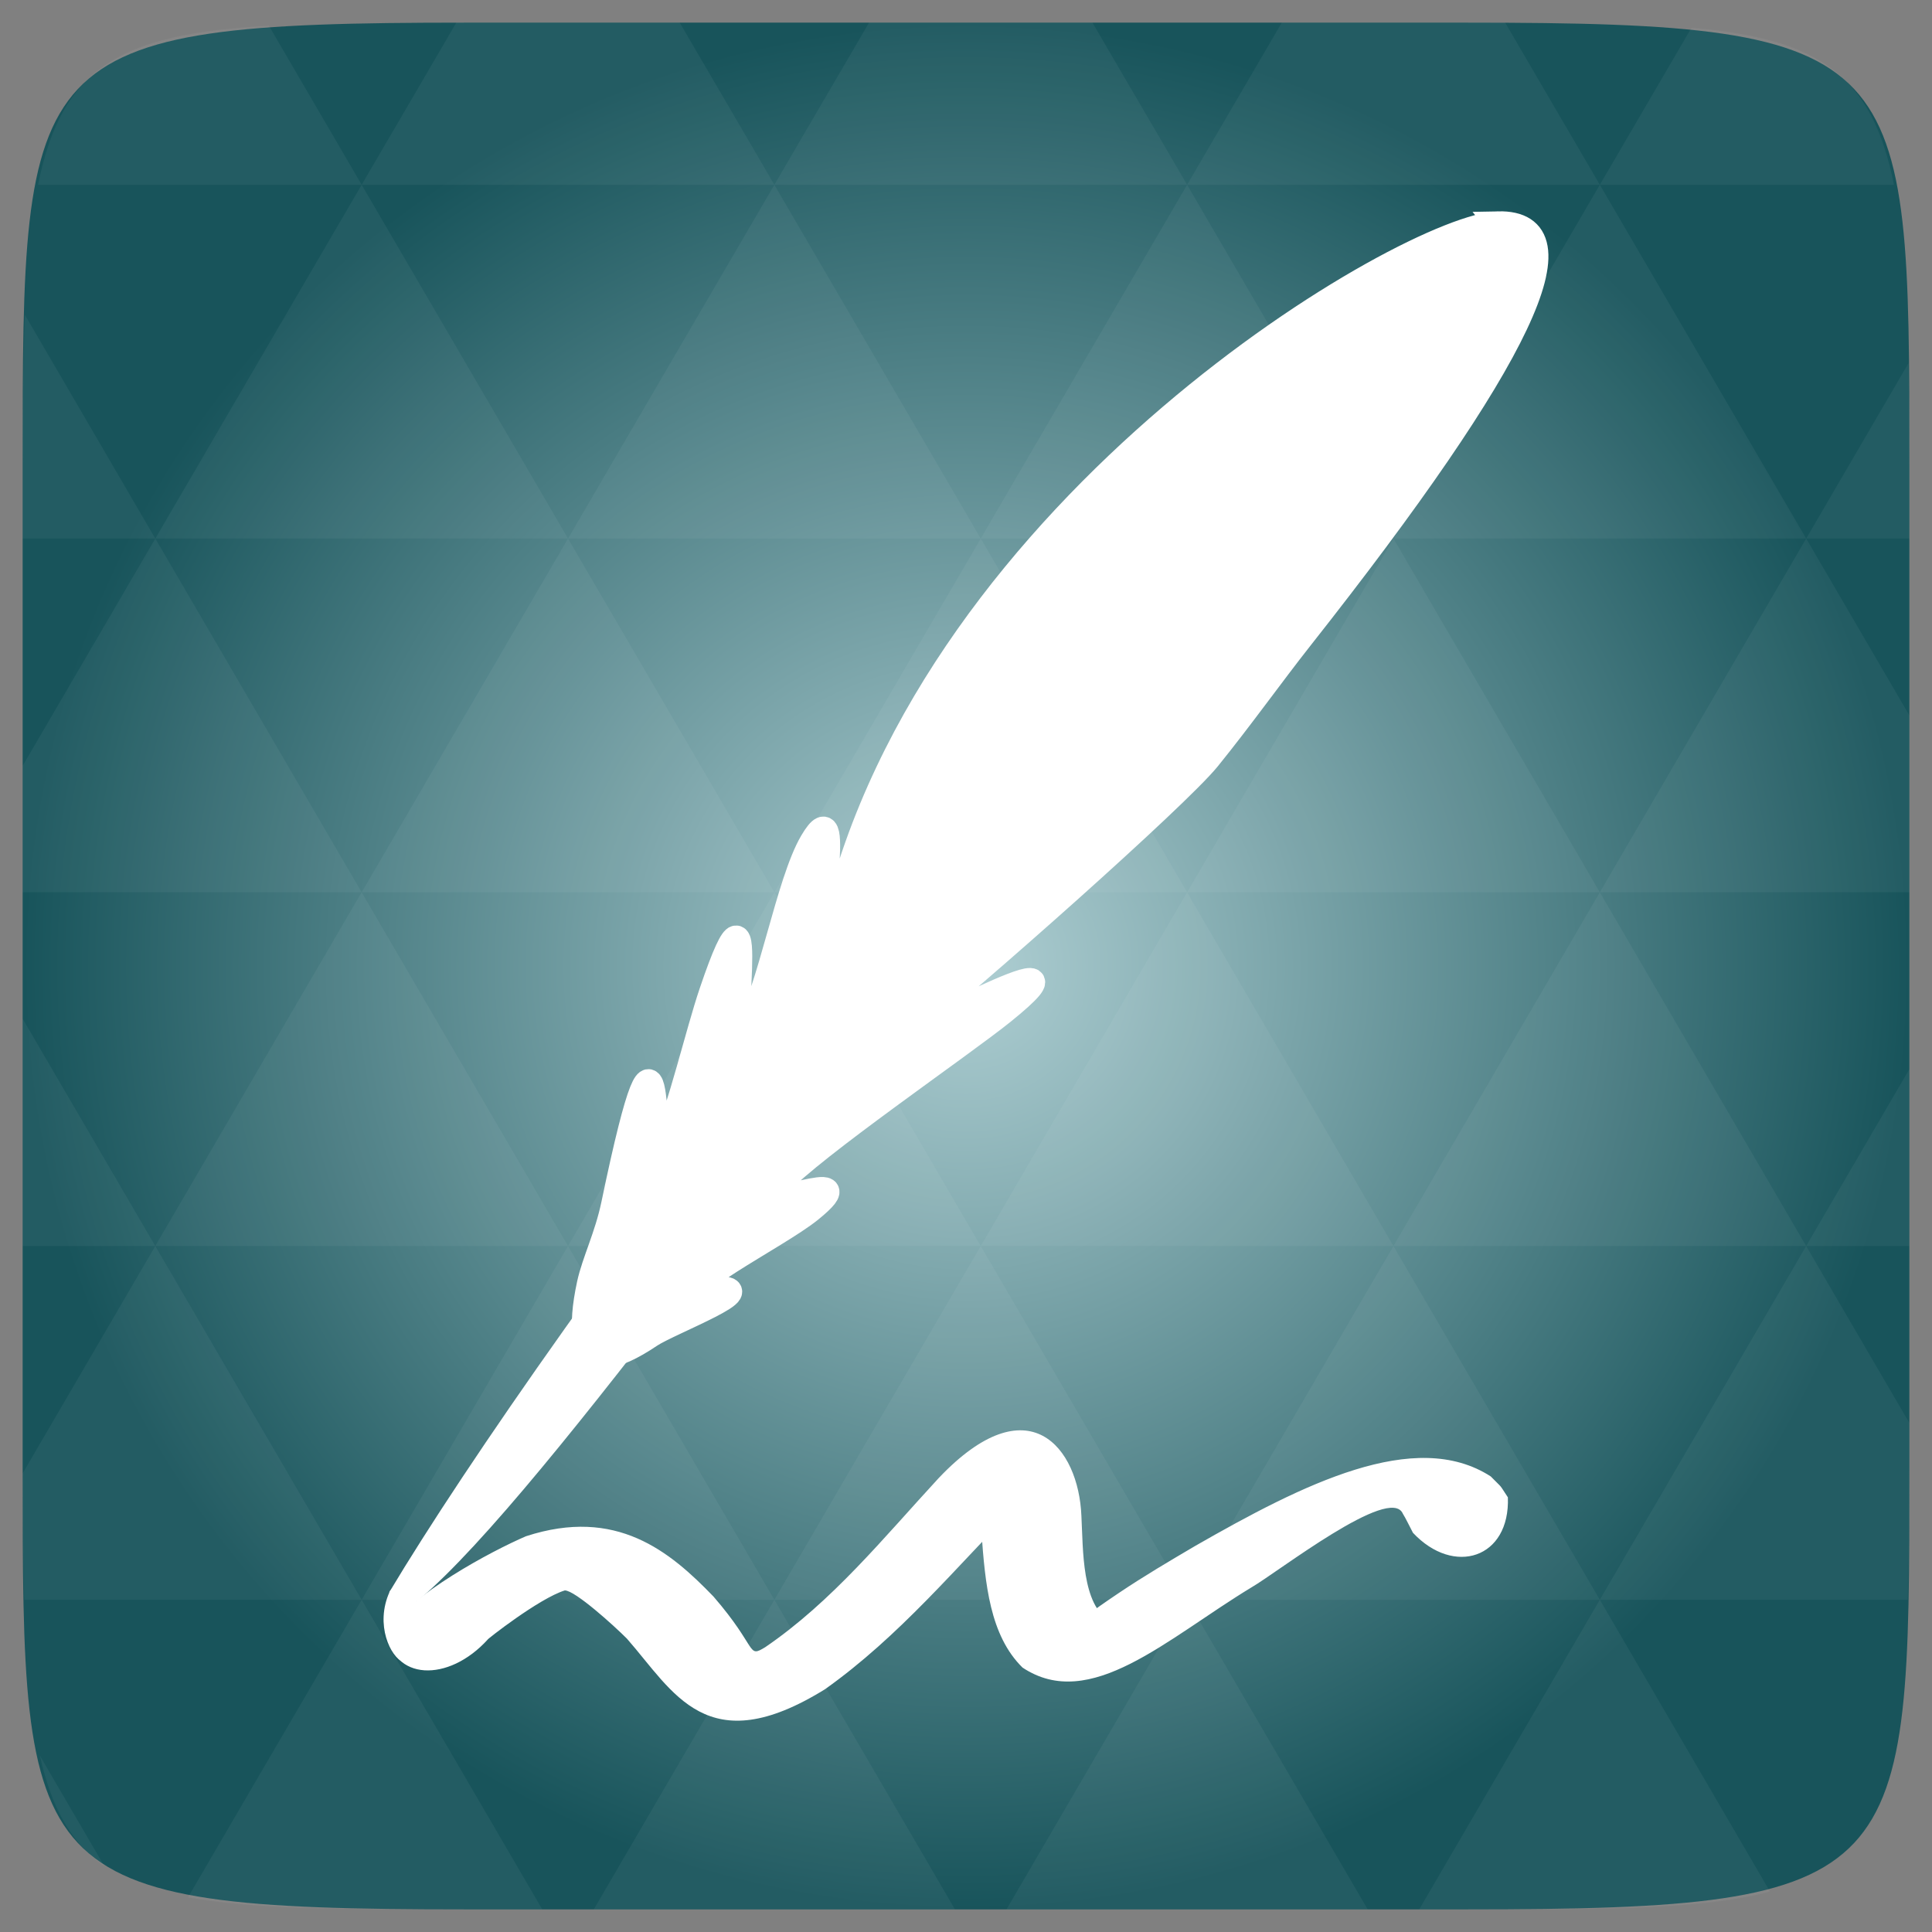 <svg xmlns="http://www.w3.org/2000/svg" viewBox="0 0 256 256" xmlns:xlink="http://www.w3.org/1999/xlink">
<rect x="0" y="0" width="256" height="256" fill="#808080" stroke="none"/>
<defs>
<linearGradient id="linearGradient3895-9-0-3-2-4-0">
<stop offset="0" style="stop-color:#afcfd3"/>
<stop offset="1" style="stop-color:#18545b"/>
</linearGradient>
<radialGradient cx="148.004" cy="160" gradientTransform="matrix(.977 0 0 .977 -16.535 -236.25)" r="128" id="radialGradient4432" xlink:href="#linearGradient3895-9-0-3-2-4-0" gradientUnits="userSpaceOnUse"/>
</defs>
<g transform="translate(0 208)">
<path style="fill:url(#radialGradient4432);color:#bebebe" d="m 253,-146.406 0,132.812 C 253,41.094 253,45 194.406,45 L 61.594,45 C 3,45 3,41.094 3,-13.594 l 0,-132.812 C 3,-201.094 3,-205 61.594,-205 l 132.812,0 C 253,-205 253,-201.094 253,-146.406 z"/>
</g>
<g style="fill:#fff">
<g transform="translate(0 208)">
<path style="opacity:.05" d="m 204.08,44.994 c 13.555,-0.064 23.349,-0.435 30.457,-2.35 l -22.552,-38.665 -23.926,41.014 6.348,0 c 3.418,0 6.641,0.014 9.674,0 z m 7.904,-41.014 -27.344,-46.874 -27.344,46.874 54.688,0 z m 0,0 40.802,0 C 252.951,-1.204 253,-7.023 253,-13.598 l 0,-5.859 -13.672,-23.437 -27.344,46.874 z m 27.344,-46.874 -27.344,-46.874 -27.344,46.874 54.688,0 z m 0,0 13.672,0 0,-23.437 -13.672,23.437 z m -54.688,0 -27.344,-46.874 -27.344,46.874 54.688,0 z m -54.688,0 -27.344,46.874 54.688,0 -27.344,-46.874 z m 0,0 -27.344,-46.874 -27.344,46.874 54.687,0 z m -54.687,0 -27.344,46.874 54.688,0 -27.344,-46.874 z m 0,0 -27.344,-46.874 -27.344,46.874 54.688,0 z m -54.688,0 L 3,-12.774 c 0.003,6.226 0.056,11.798 0.214,16.754 l 44.708,0 -27.344,-46.874 z m 0,0 L 3,-73.014 l 0,30.12 17.578,0 z M 47.922,3.979 24.912,43.407 c 8.527,1.572 20.312,1.587 36.682,1.587 l 10.254,0 L 47.922,3.979 z m 0,-93.747 L 20.578,-136.642 3,-106.522 l 0,16.754 44.922,0 z m 0,0 54.688,0 -27.344,-46.874 -27.344,46.874 z m 27.344,-46.874 -27.344,-46.874 -27.344,46.874 54.688,0 z m 0,0 54.687,0 -27.344,-46.874 -27.344,46.874 z m 27.344,-46.874 -12.543,-21.484 -28.473,0 c -0.399,0 -0.736,-1e-5 -1.129,0 l -12.543,21.484 54.688,0 z m 0,0 54.688,0 -12.543,-21.484 -29.602,0 -12.543,21.484 z m 54.688,0 54.688,0 -12.543,-21.484 c -1.673,-0.002 -3.256,0 -5.035,0 l -24.567,0 -12.543,21.484 z m 0,0 -27.344,46.874 54.688,0 -27.344,-46.874 z m 27.344,46.874 54.688,0 -27.344,-46.874 -27.344,46.874 z m 0,0 -27.344,46.874 54.688,0 -27.344,-46.874 z m 27.344,46.874 41.016,0 0,-23.437 -13.672,-23.437 -27.344,46.874 z m 27.344,-46.874 13.672,0 0,-9.765 c 0,-4.895 -0.04,-9.347 -0.122,-13.458 l -13.55,23.223 z m -82.031,46.874 -27.344,-46.874 -27.344,46.874 54.688,0 z m 54.688,-93.747 38.971,0 c -2.95,-14.715 -10.051,-19.356 -26.825,-20.812 l -12.146,20.812 z m -164.062,0 -12.299,-21.087 c -19.509,1.109 -27.416,5.311 -30.579,21.087 l 42.877,0 z M 20.578,-136.642 3.305,-166.273 C 3.075,-160.539 3,-153.965 3,-146.407 l 0,9.765 17.578,0 z M 102.609,3.979 78.684,44.994 l 47.852,0 -23.926,-41.014 z m 54.688,0 -23.926,41.014 47.852,0 L 157.297,3.979 z M 13.834,39.287 5.289,24.639 c 1.572,7.029 4.192,11.641 8.545,14.648 z"/>
<path d="m 51.252,8.178 c 3.263,-4.985 13.787,-10.613 18.441,-12.618 11.974,-3.901 19.052,1.982 24.848,7.991 5.941,6.861 4.41,8.198 6.859,6.708 8.879,-6.063 15.695,-14.511 22.971,-22.395 11.923,-12.578 18.549,-4.053 18.919,4.98 0.238,4.576 0.04,11.818 3.787,13.961 1.484,-3.251 -7.765,2.286 1.17,-3.724 3.339,-2.246 6.742,-4.248 10.145,-6.25 14.219,-8.14 29.109,-15.679 39.139,-9.196 1.73,1.764 0.986,0.83 2.27,2.77 0.299,8.099 -7.161,10.48 -12.579,4.695 -0.355,-0.661 -0.995,-2.001 -1.337,-2.525 -1.673,-3.885 -16.521,7.711 -20.048,9.754 -11.279,6.838 -21.389,16.593 -30.347,10.634 -4.331,-4.257 -4.955,-11.09 -5.441,-17.947 -0.741,-11.178 8.147,-6.886 5.104,-3.937 C 126.668,-0.31 119.198,8.809 109.328,15.825 93.653,25.547 89.262,16.176 83.068,9.127 81.363,7.413 76.202,2.742 74.842,2.738 71.409,3.802 64.414,9.328 64.633,9.238 59.382,15.019 51.952,14.707 51.252,8.178 z"/>
<rect width="2.129" x="145.426" y="5.476" rx=".73" height="1.46"/>
</g>
<g style="stroke:#fff">
<g style="stroke-linecap:round;stroke-width:3.323" transform="translate(0 208)">
<path d="m 198.52,-178.336 c -11.483,0.245 -74.945,36.954 -87.933,92.656 -3.697,4.684 1.752,-18.818 -2.985,-10.76 -3.163,5.38 -5.566,19.791 -8.773,25.114 -3.207,5.323 2.473,-25.86 -4.514,-5.255 -1.887,5.567 -4.141,15.426 -6.33,20.176 -2.189,4.749 0.44,-26.101 -6.671,8.018 -0.872,4.184 -2.575,7.571 -3.217,10.536 -0.641,2.965 -0.829,5.333 -0.498,6.951 0.331,1.619 1.181,2.488 2.616,2.458 1.435,-0.031 3.456,-0.962 5.951,-2.641 2.495,-1.679 15.742,-6.689 8.246,-6.055 -6.777,0.574 8.567,-6.979 12.962,-10.552 7.947,-6.46 -8.52,1.387 -4.178,-3.409 4.342,-4.795 24.287,-18.459 29.66,-22.795 15.082,-12.175 -17.985,6.552 -12.521,2.231 8.19,-6.476 35.555,-30.682 39.746,-35.851 4.191,-5.169 8.504,-11.205 12.201,-15.89 29.576,-37.474 37.721,-55.179 26.237,-54.934 z"/>
<path d="m 171.305,-146.054 c -6.987,4.024 -27.525,27 -57.101,64.474 C 84.628,-44.107 63.049,-12.954 53.001,3.84 68.034,-7.384 106.192,-61.733 135.768,-99.206 c 29.576,-37.474 32.556,-40.837 35.537,-46.848 z"/>
</g>
<g transform="translate(0 208)">
<path style="stroke-width:.909" d="m 52.058,3.071 c -1.945,4.227 0.194,8.293 1.584,8.739 l 2.121,-0.961 C 54.219,8.264 53.749,5.383 54.688,0.871 z"/>
</g>
</g>
</g>
</svg>

